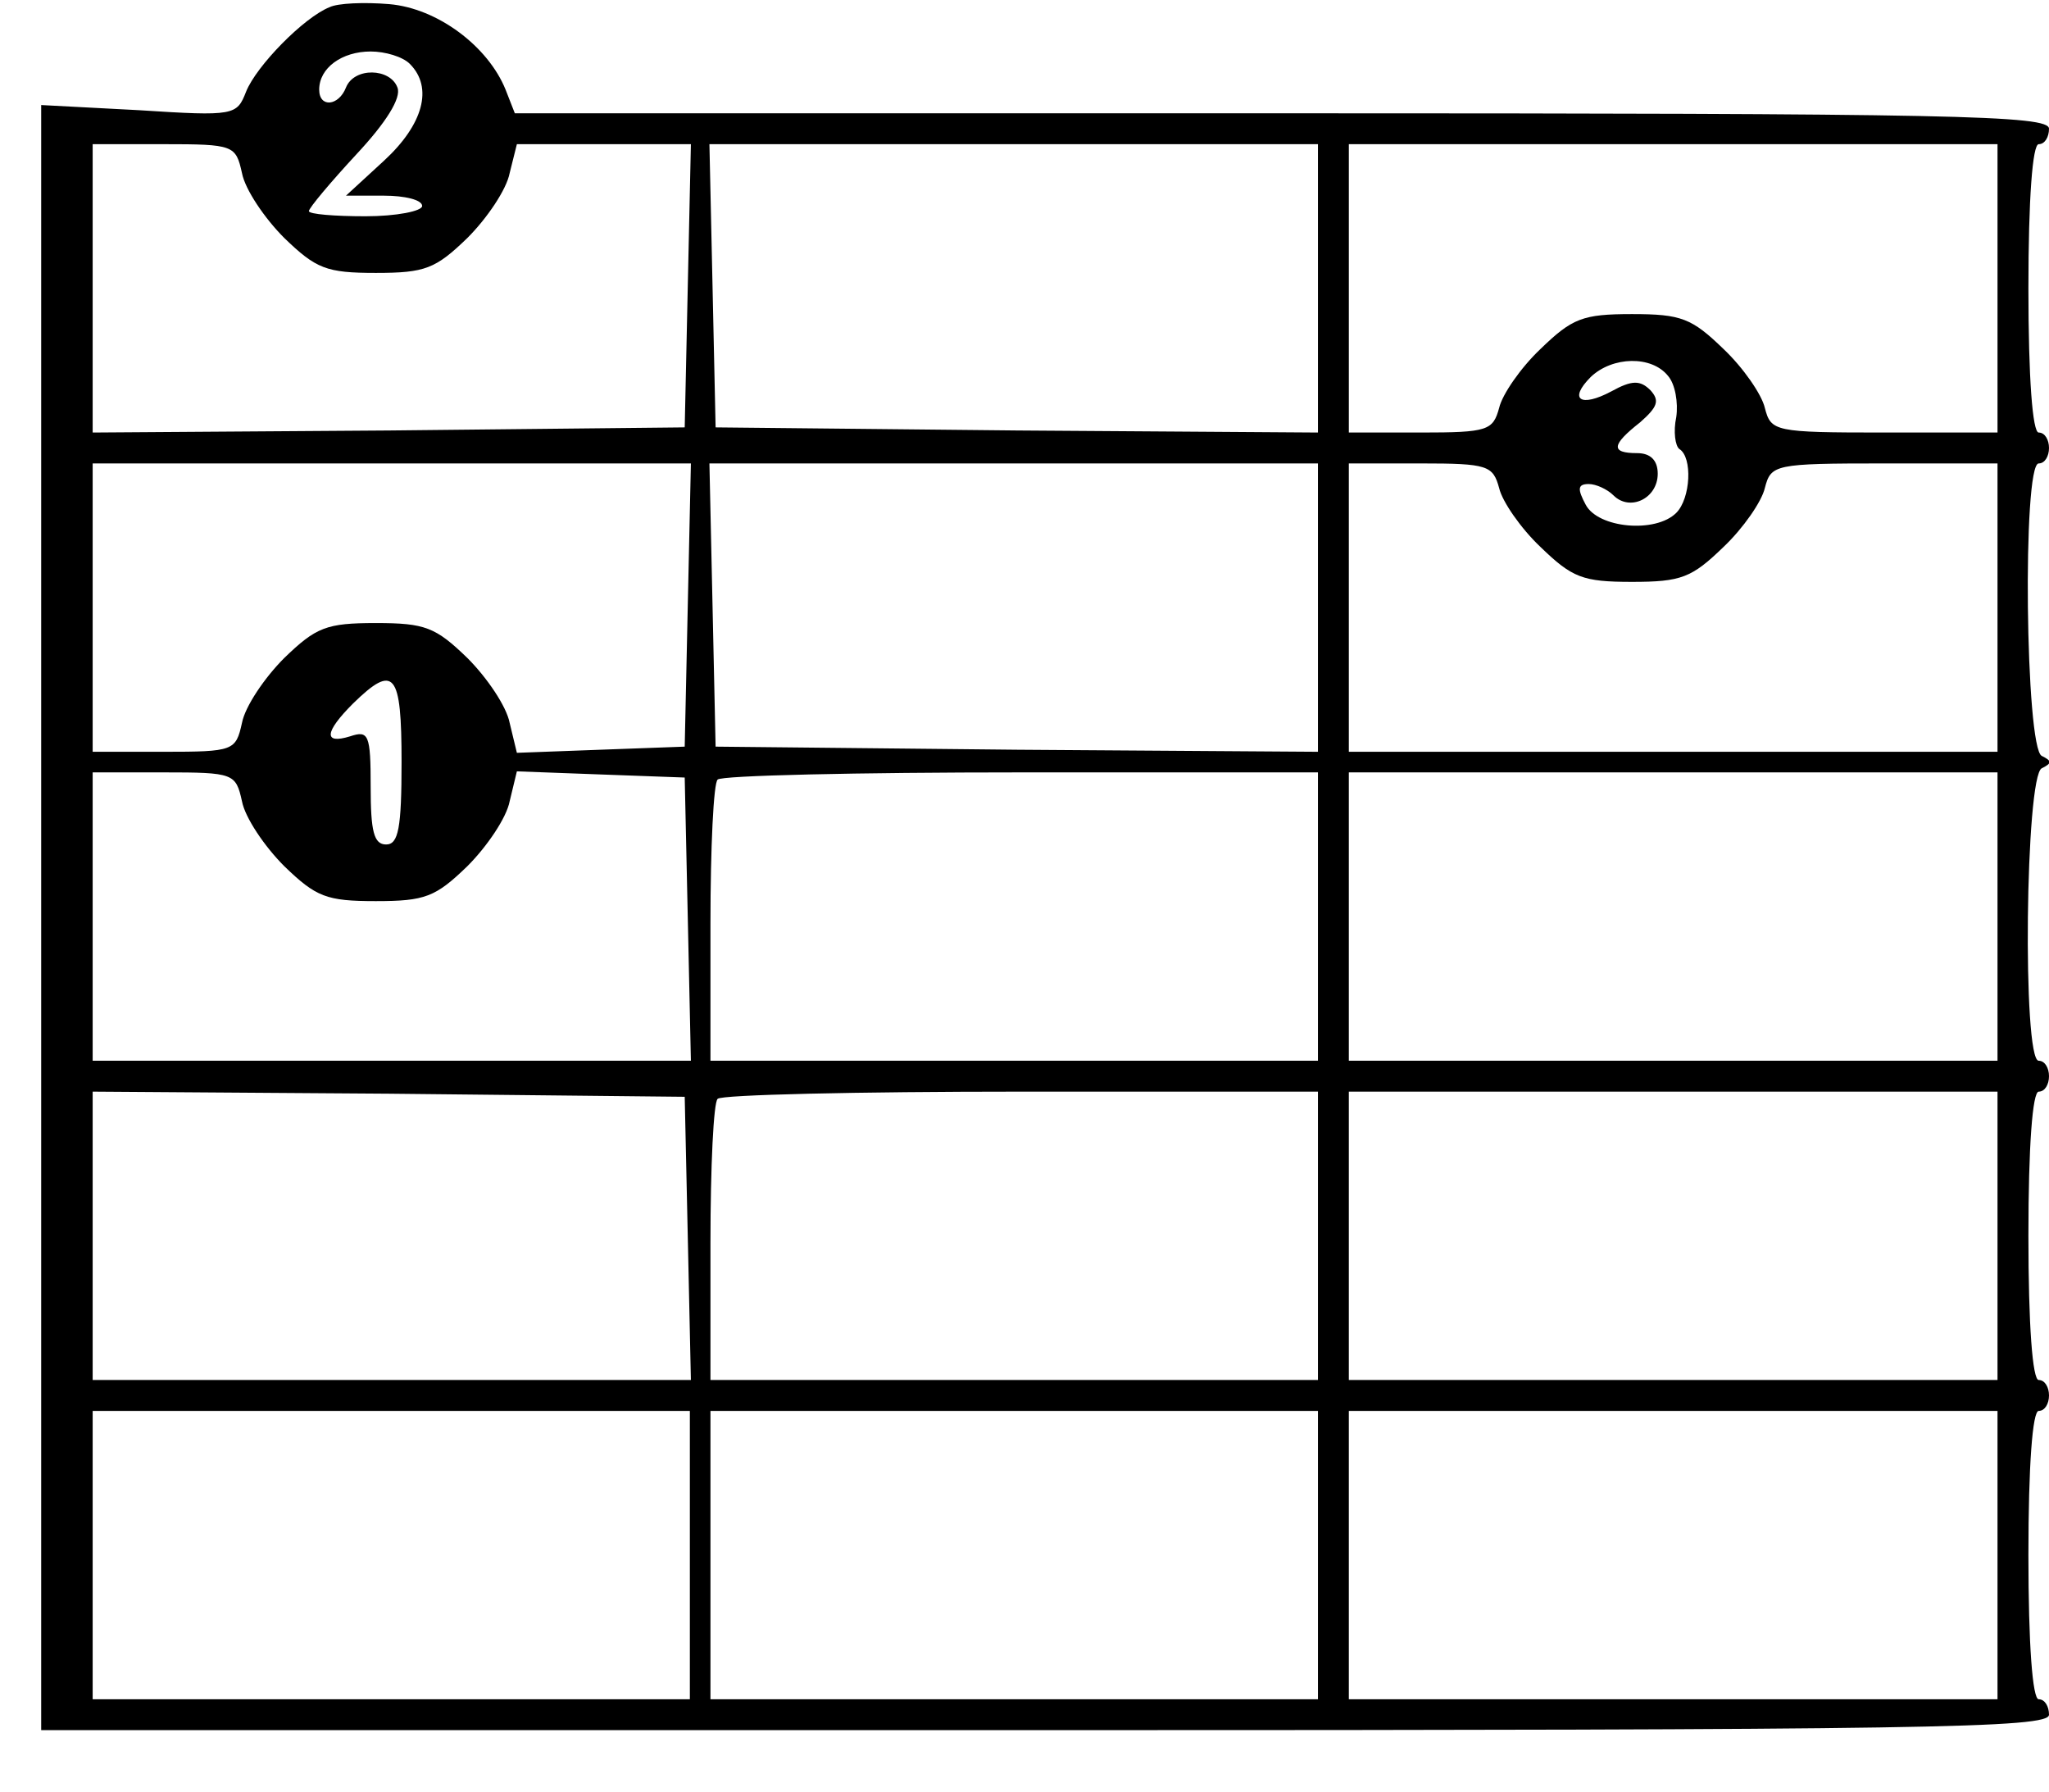 <?xml version="1.0" standalone="no"?>
<!DOCTYPE svg PUBLIC "-//W3C//DTD SVG 20010904//EN"
 "http://www.w3.org/TR/2001/REC-SVG-20010904/DTD/svg10.dtd">
<svg version="1.0" xmlns="http://www.w3.org/2000/svg"
 width="199pt" height="174pt" viewBox="0 0 199 174"
 preserveAspectRatio="xMidYMid meet">

<g transform="translate(0,174) scale(0.1,-0.1)"
fill="#000000" stroke="none">
<path d="M320 1733 c-25 -10 -71 -57 -81 -82 -9 -23 -11 -24 -104 -18 l-95 5
0 -789 0 -789 975 0 c860 0 975 2 975 15 0 8 -4 15 -10 15 -6 0 -10 53 -10
140 0 87 4 140 10 140 6 0 10 7 10 15 0 8 -4 15 -10 15 -6 0 -10 53 -10 140 0
87 4 140 10 140 6 0 10 7 10 15 0 8 -4 15 -10 15 -16 0 -13 277 3 284 10 5 10
7 0 12 -16 7 -19 284 -3 284 6 0 10 7 10 15 0 8 -4 15 -10 15 -6 0 -10 53 -10
140 0 87 4 140 10 140 6 0 10 7 10 15 0 13 -89 15 -745 15 l-745 0 -9 23 c-17
42 -66 79 -113 83 -24 2 -50 1 -58 -3z m78 -55 c23 -23 13 -59 -25 -94 l-37
-34 37 0 c20 0 37 -4 37 -10 0 -5 -25 -10 -55 -10 -30 0 -55 2 -55 5 0 3 21
28 46 55 29 31 44 55 40 65 -7 19 -42 20 -50 0 -7 -18 -26 -20 -26 -2 0 21 22
37 50 37 14 0 31 -5 38 -12z m-163 -106 c3 -16 22 -44 41 -63 31 -30 41 -34
89 -34 48 0 58 4 89 34 19 19 38 47 41 63 l7 28 84 0 85 0 -3 -137 -3 -138
-287 -3 -288 -2 0 140 0 140 69 0 c68 0 70 -1 76 -28z m1045 -112 l0 -140
-292 2 -293 3 -3 138 -3 137 296 0 295 0 0 -140z m660 0 l0 -140 -110 0 c-107
0 -110 1 -116 24 -3 13 -21 39 -40 57 -31 30 -41 34 -89 34 -48 0 -58 -4 -89
-34 -19 -18 -37 -44 -40 -57 -6 -22 -11 -24 -76 -24 l-70 0 0 140 0 140 315 0
315 0 0 -140z m-320 -85 c7 -8 10 -26 8 -40 -3 -14 -1 -28 3 -31 13 -8 11 -48
-3 -62 -20 -20 -76 -15 -88 8 -8 15 -8 20 3 20 7 0 18 -5 24 -11 16 -16 43 -3
43 21 0 13 -7 20 -20 20 -26 0 -25 8 3 30 17 15 19 21 10 31 -10 10 -18 10
-38 -1 -30 -16 -42 -8 -20 14 21 20 59 21 75 1z m-952 -222 l-3 -138 -82 -3
-81 -3 -7 29 c-3 16 -22 44 -41 63 -31 30 -41 34 -89 34 -48 0 -58 -4 -89 -34
-19 -19 -38 -47 -41 -63 -6 -27 -8 -28 -76 -28 l-69 0 0 140 0 140 290 0 291
0 -3 -137z m612 -3 l0 -140 -292 2 -293 3 -3 138 -3 137 296 0 295 0 0 -140z
m176 116 c3 -13 21 -39 40 -57 31 -30 41 -34 89 -34 48 0 58 4 89 34 19 18 37
44 40 57 6 23 9 24 116 24 l110 0 0 -140 0 -140 -315 0 -315 0 0 140 0 140 70
0 c65 0 70 -2 76 -24z m-1066 -266 c0 -64 -3 -80 -15 -80 -12 0 -15 13 -15 56
0 51 -2 55 -20 49 -26 -8 -25 4 3 32 40 39 47 30 47 -57z m-155 -38 c3 -16 22
-44 41 -63 31 -30 41 -34 89 -34 48 0 58 4 89 34 19 19 38 47 41 63 l7 29 81
-3 82 -3 3 -137 3 -138 -291 0 -290 0 0 140 0 140 69 0 c68 0 70 -1 76 -28z
m1045 -112 l0 -140 -295 0 -295 0 0 133 c0 74 3 137 7 140 3 4 136 7 295 7
l288 0 0 -140z m660 0 l0 -140 -315 0 -315 0 0 140 0 140 315 0 315 0 0 -140z
m-1272 -312 l3 -138 -291 0 -290 0 0 140 0 140 288 -2 287 -3 3 -137z m612 2
l0 -140 -295 0 -295 0 0 133 c0 74 3 137 7 140 3 4 136 7 295 7 l288 0 0 -140z
m660 0 l0 -140 -315 0 -315 0 0 140 0 140 315 0 315 0 0 -140z m-1270 -310 l0
-140 -290 0 -290 0 0 140 0 140 290 0 290 0 0 -140z m610 0 l0 -140 -295 0
-295 0 0 140 0 140 295 0 295 0 0 -140z m660 0 l0 -140 -315 0 -315 0 0 140 0
140 315 0 315 0 0 -140z"/>
</g>
</svg>
